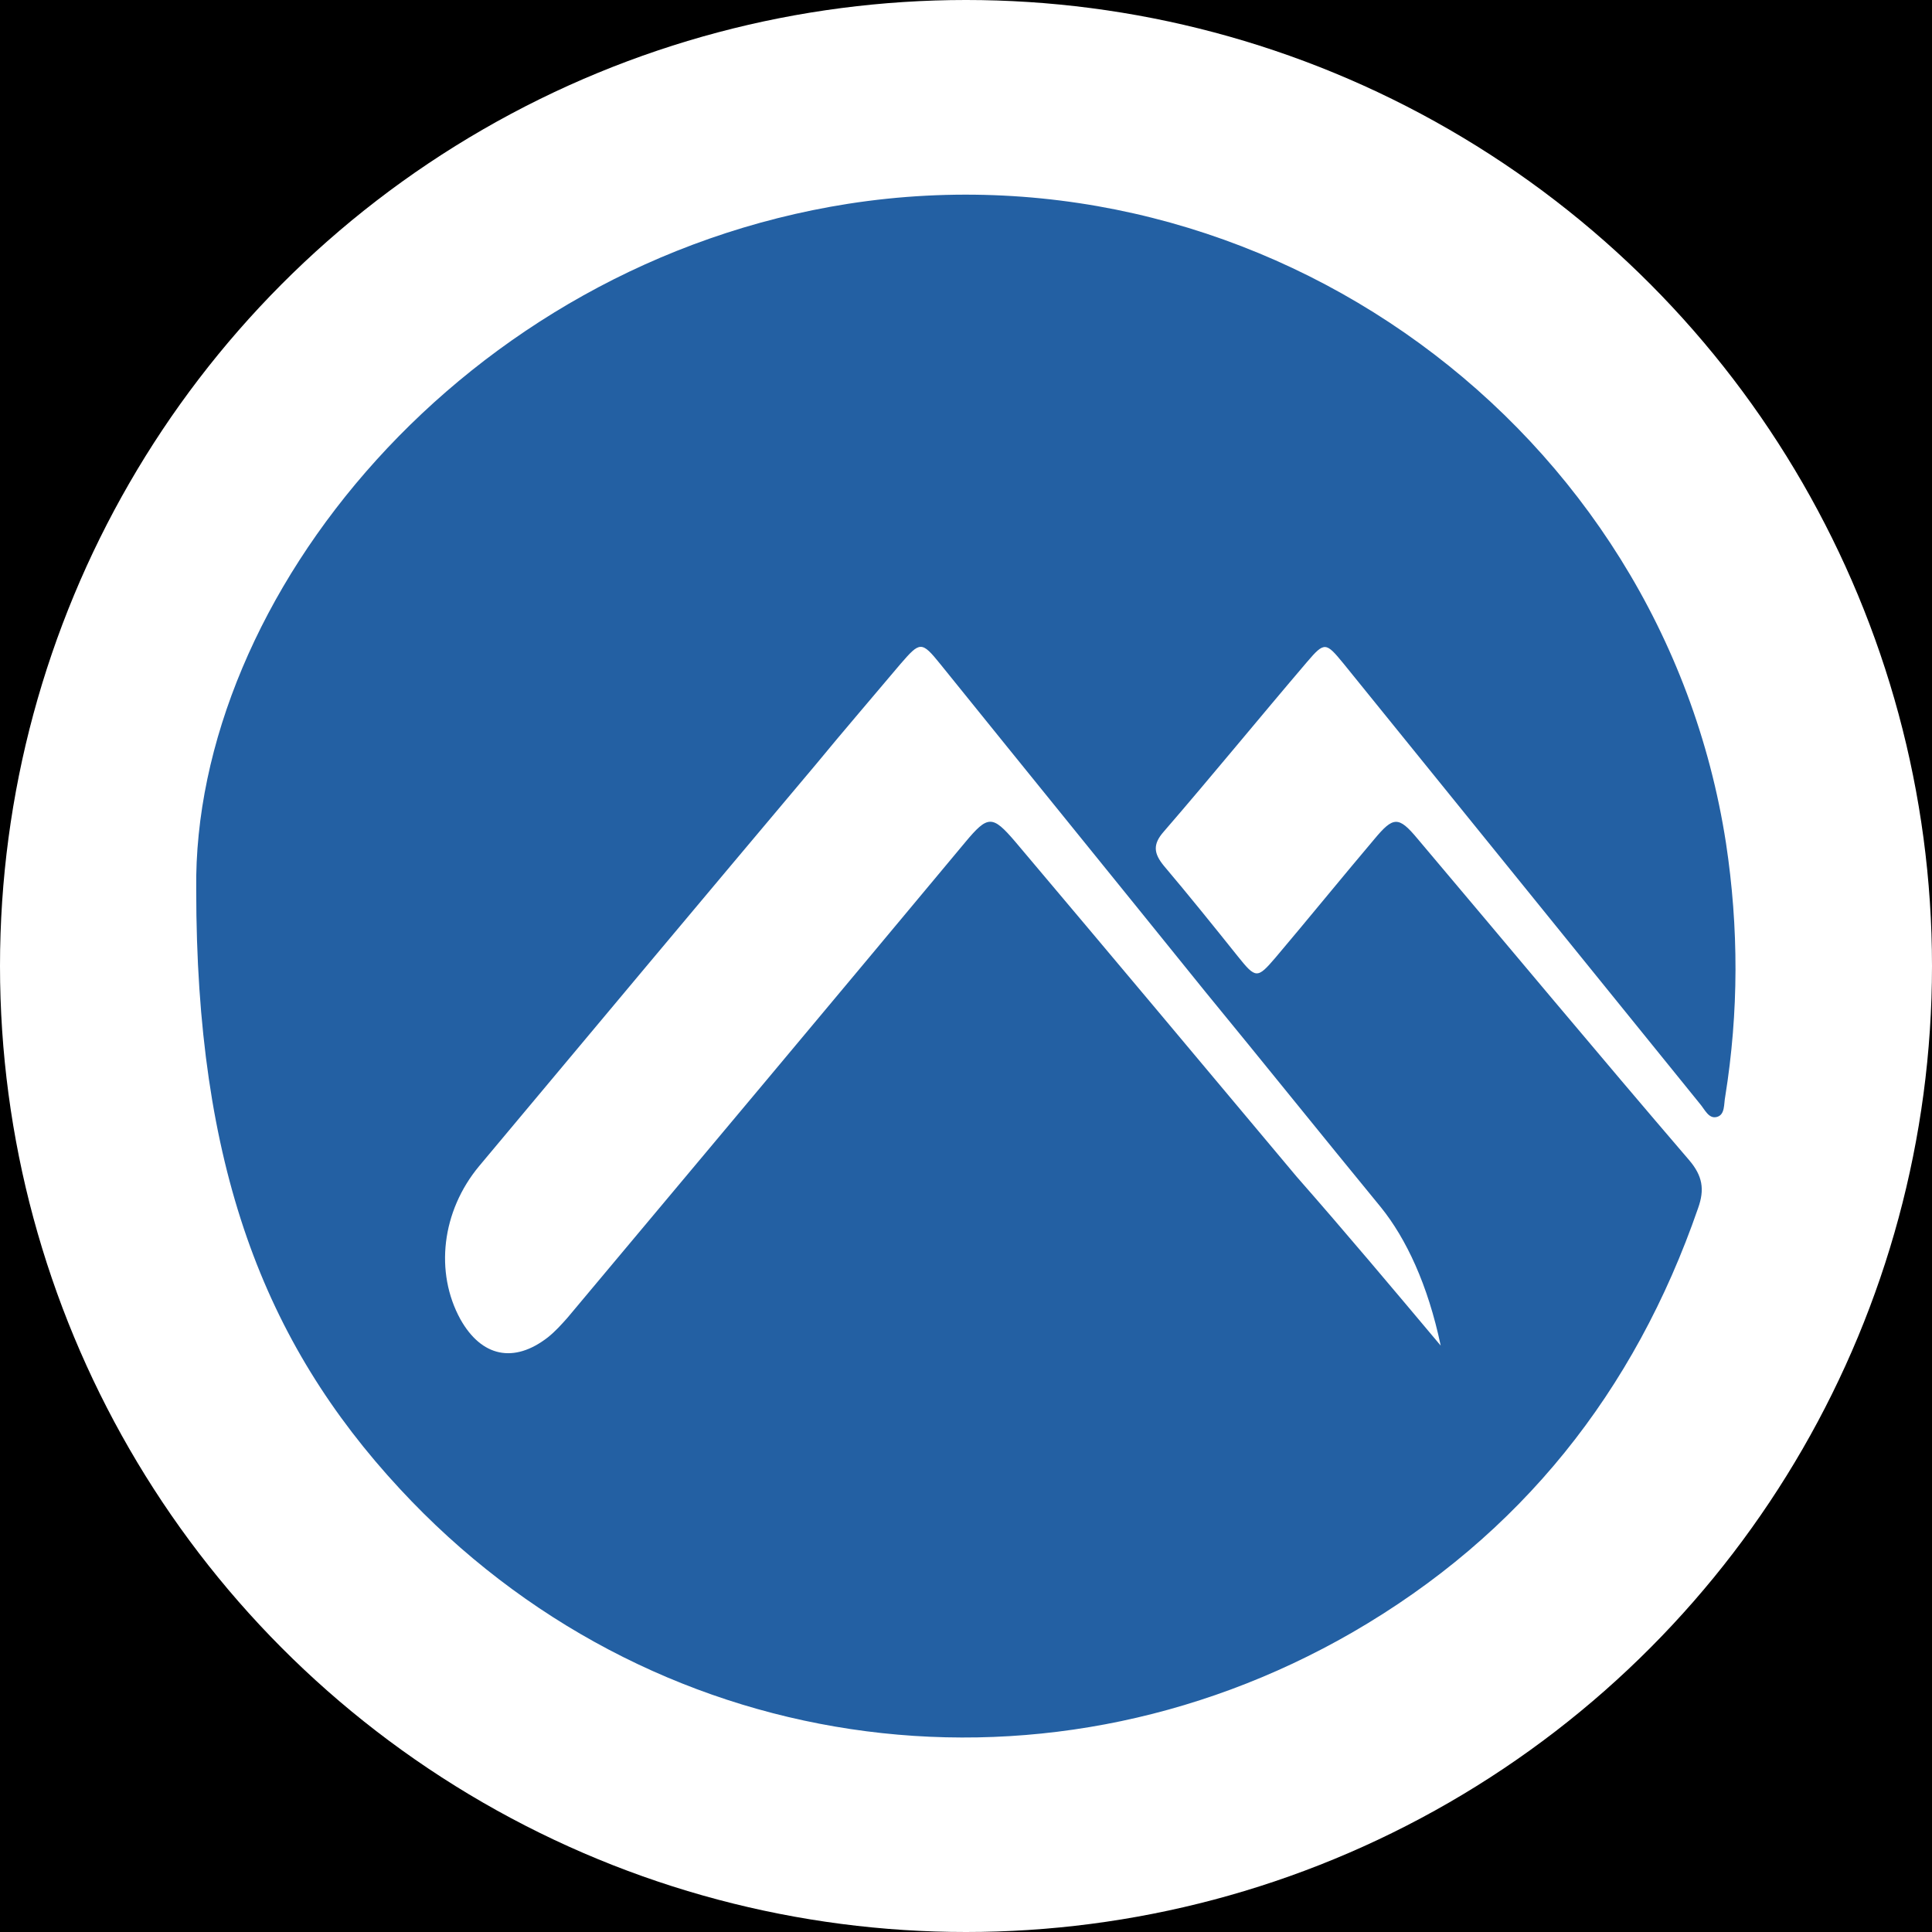 <?xml version="1.0" encoding="utf-8"?>
<!-- Generator: Adobe Illustrator 26.3.1, SVG Export Plug-In . SVG Version: 6.00 Build 0)  -->
<svg version="1.1" id="affiliation" xmlns="http://www.w3.org/2000/svg" xmlns:xlink="http://www.w3.org/1999/xlink" x="0px"
	 y="0px" viewBox="0 0 256 256" style="enable-background:new 0 0 256 256;" xml:space="preserve">
<style type="text/css">
	.st0{fill:#FFFFFF;}
	.st1{display:none;fill:#FFFFFF;}
	.st2{fill:#2360A3;}
</style>
<rect id="black" width="256" height="256"/>
<circle
   id="background"
   class="st0"
   cx="128"
   cy="128"
   r="128" />
<g id="logo_00000169557994799884142440000017718490564280908447_">
	<path class="st2" d="M26,117.9C25.5,79.2,61.4,35,112.4,27c55.3-8.6,107.8,29.7,116.3,84.7c1.7,11.2,1.7,22.4-0.1,33.6
		c-0.2,1,0,2.4-1.1,2.7c-1.1,0.3-1.6-1-2.3-1.8c-15.7-19.4-31.5-38.9-47.2-58.3c-2.3-2.8-2.5-2.9-4.8-0.2
		c-6.4,7.5-12.6,15.1-19,22.5c-1.5,1.7-1.3,2.9,0,4.5c3.3,3.9,6.6,8,9.8,12c2.4,3,2.6,3,5,0.2c4.4-5.2,8.7-10.5,13.1-15.7
		c2.5-3,3.2-3.1,5.7-0.1c12,14.2,23.9,28.5,36,42.6c1.8,2.1,2.1,3.9,1.2,6.4c-8.4,24.3-23.5,43.3-45.8,56.2
		c-41.8,24.1-93.4,16.4-126.2-19C34.9,177.8,26,154.4,26,117.9z M190.9,178.3c-1.7-8.1-4.6-14.2-7.9-18.3
		c-7.8-9.5-15.5-19.1-23.3-28.6c-11.7-14.5-23.4-28.9-35.1-43.4c-2.5-3.1-2.7-3-5.3,0c-3.7,4.4-7.5,8.8-11.2,13.3
		c-14.9,17.7-29.8,35.5-44.6,53.2c-5,6-5.9,14.1-2.5,20.3c2.8,5,7.1,5.9,11.6,2.4c1-0.8,1.8-1.7,2.6-2.6c17.6-21,35.2-42,52.7-63
		c3-3.6,3.6-3.6,6.6-0.1c12.5,14.8,24.9,29.6,37.3,44.4C178.3,163.3,184.6,170.8,190.9,178.3z"/>
</g>
</svg>
